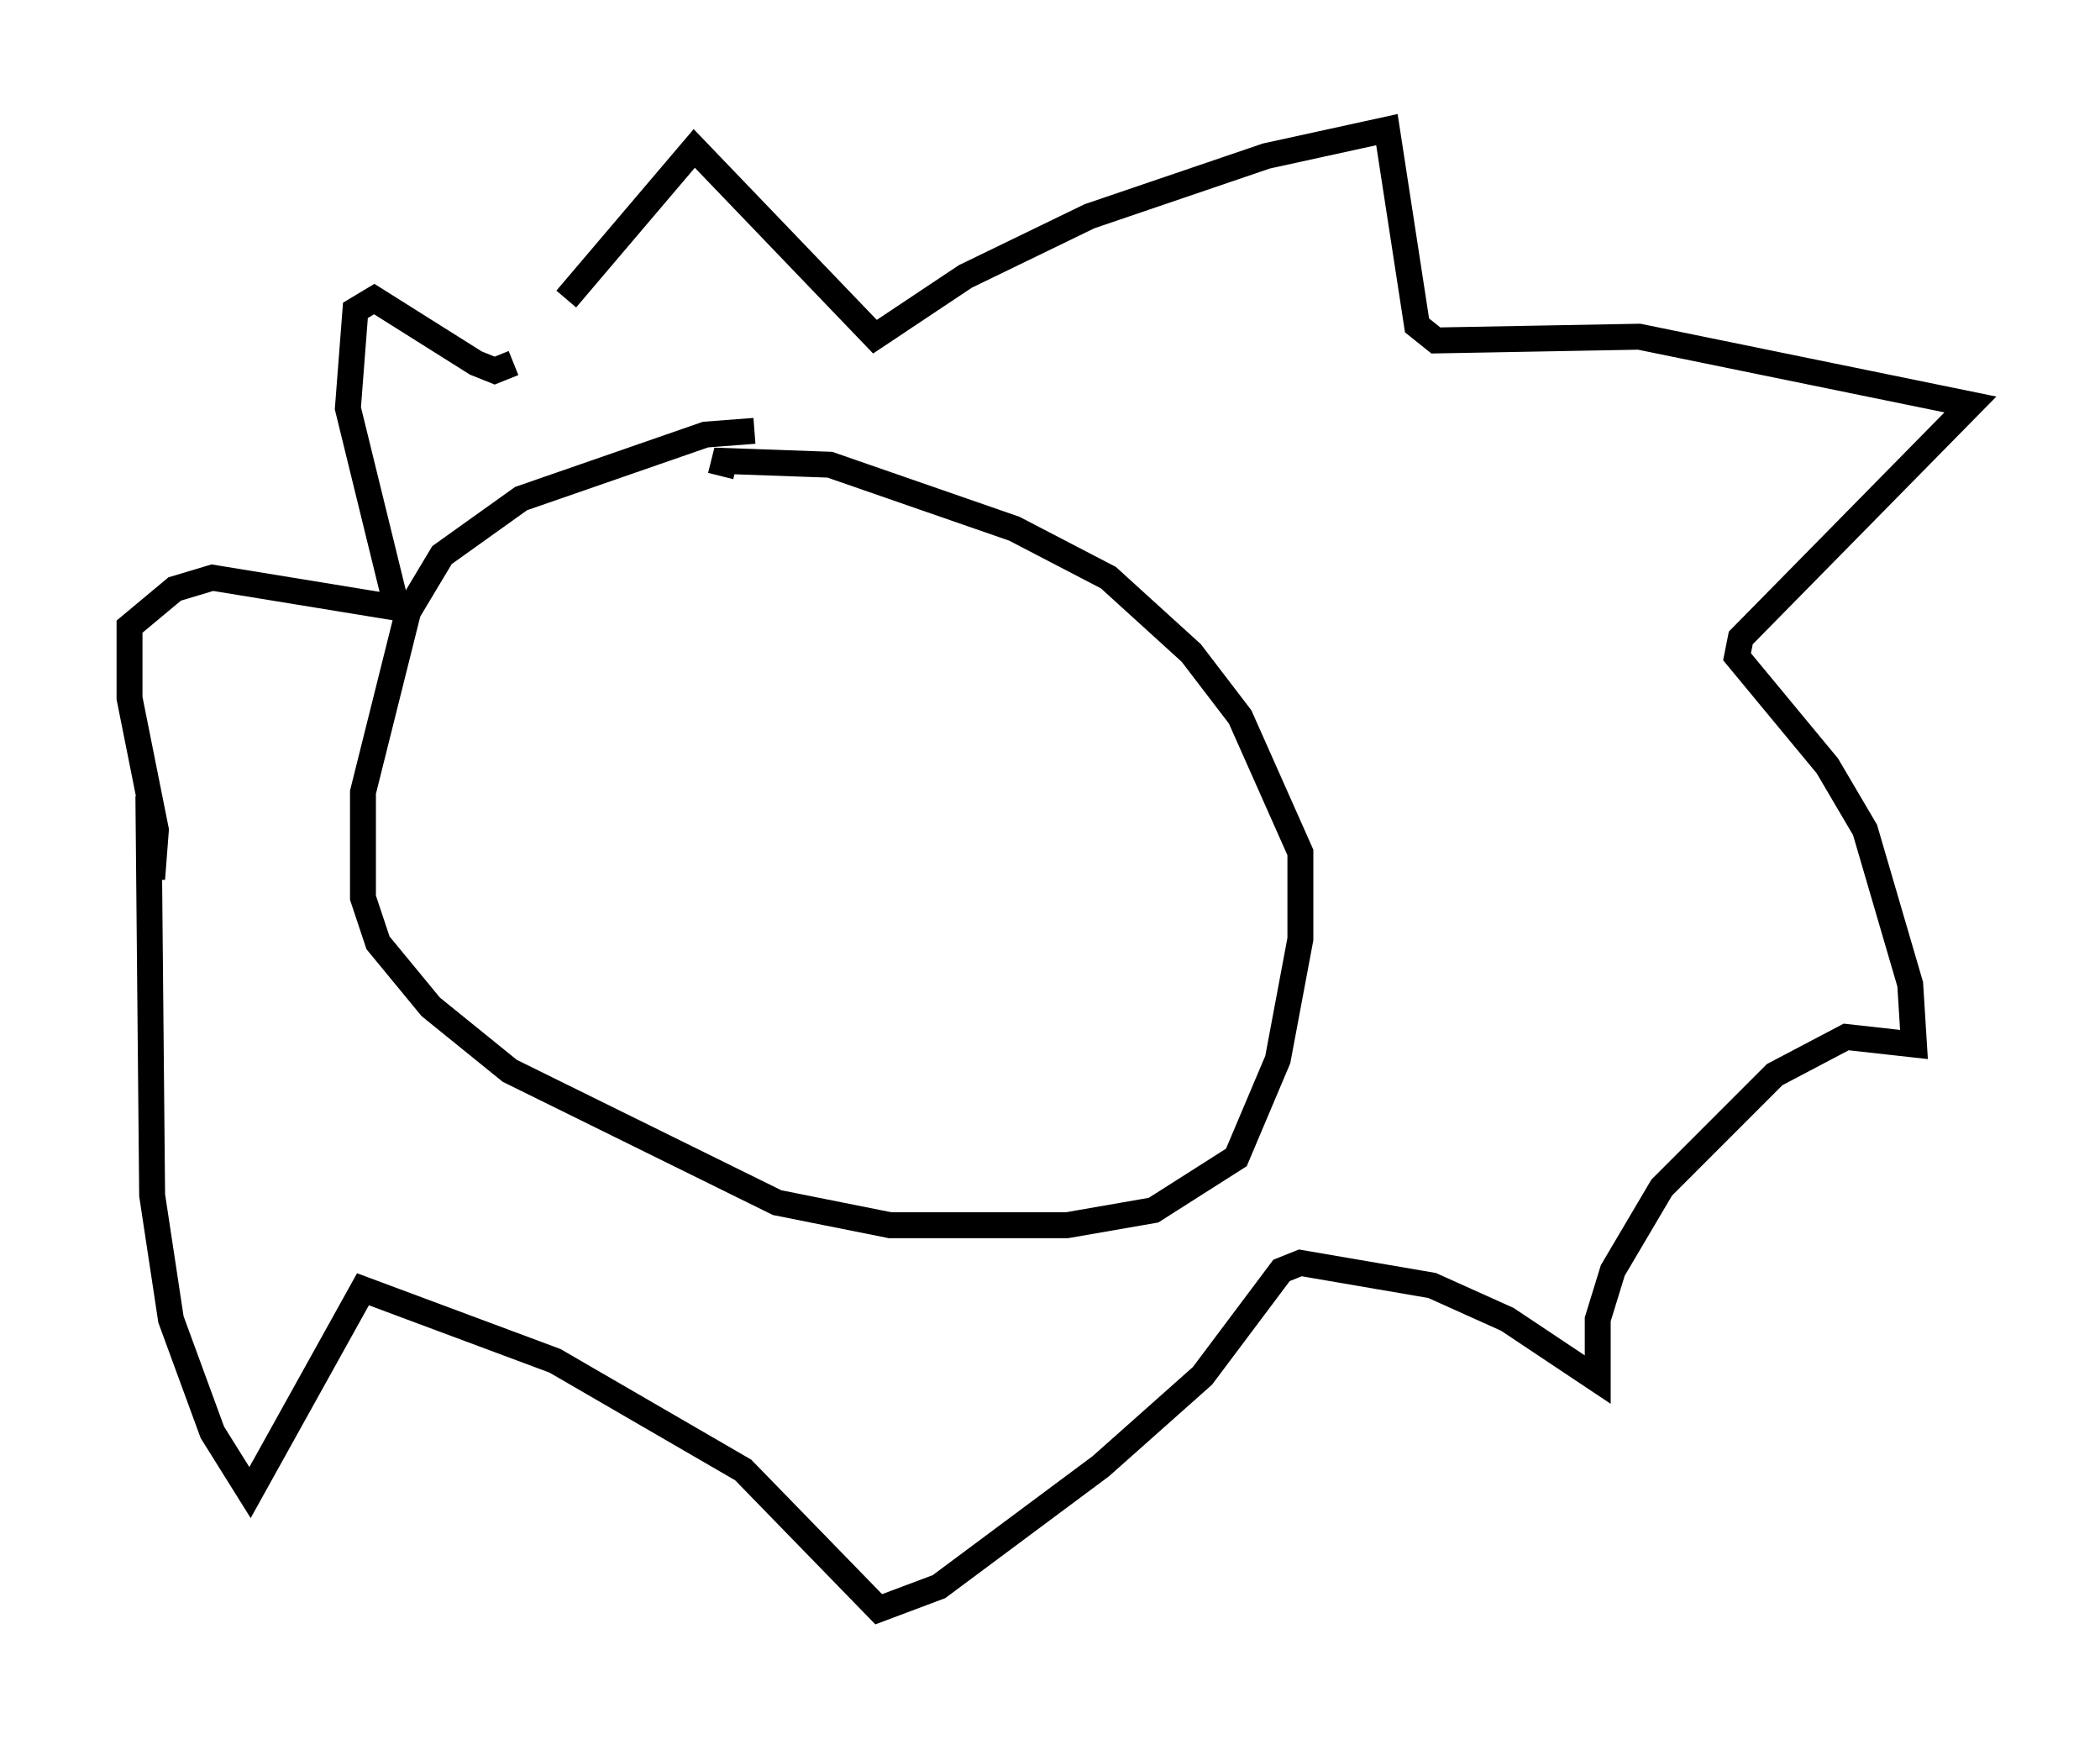 <?xml version="1.0" encoding="utf-8" ?>
<svg baseProfile="full" height="67.084" version="1.1" width="81.028" xmlns="http://www.w3.org/2000/svg" xmlns:ev="http://www.w3.org/2001/xml-events" xmlns:xlink="http://www.w3.org/1999/xlink"><defs /><rect fill="white" height="67.084" width="81.028" x="0" y="0" /><path d="M21.268, 14.006 m0.581, -2.469 l4.939, -5.81 6.972, 7.263 l3.486, -2.324 4.793, -2.324 l6.827, -2.324 4.648, -1.017 l1.162, 7.553 0.726, 0.581 l7.844, -0.145 12.782, 2.615 l-8.86, 9.006 -0.145, 0.726 l3.486, 4.212 1.453, 2.469 l1.743, 5.955 0.145, 2.324 l-2.615, -0.291 -2.76, 1.453 l-4.358, 4.358 -1.888, 3.196 l-0.581, 1.888 0.0, 2.324 l-3.486, -2.324 -2.905, -1.307 l-5.084, -0.872 -0.726, 0.291 l-3.05, 4.067 -3.922, 3.486 l-6.246, 4.648 -2.324, 0.872 l-5.229, -5.374 -7.263, -4.212 l-7.408, -2.76 -4.358, 7.844 l-1.453, -2.324 -1.598, -4.358 l-0.726, -4.793 -0.145, -15.397 l0.145, 3.196 0.145, -1.888 l-1.017, -5.084 0.0, -2.76 l1.743, -1.453 1.453, -0.436 l7.117, 1.162 -1.888, -7.698 l0.291, -3.777 0.726, -0.436 l3.922, 2.469 0.726, 0.291 l0.726, -0.291 m9.296, 2.615 l-1.888, 0.145 -7.117, 2.469 l-3.05, 2.179 -1.307, 2.179 l-1.743, 6.972 0.0, 4.067 l0.581, 1.743 2.034, 2.469 l3.05, 2.469 10.313, 5.084 l4.358, 0.872 6.827, 0.0 l3.341, -0.581 3.196, -2.034 l1.598, -3.777 0.872, -4.648 l0.0, -3.341 -2.324, -5.229 l-1.888, -2.469 -3.196, -2.905 l-3.631, -1.888 -7.117, -2.469 l-4.067, -0.145 -0.145, 0.581 " fill="none" stroke="black" stroke-width="1" /></svg>